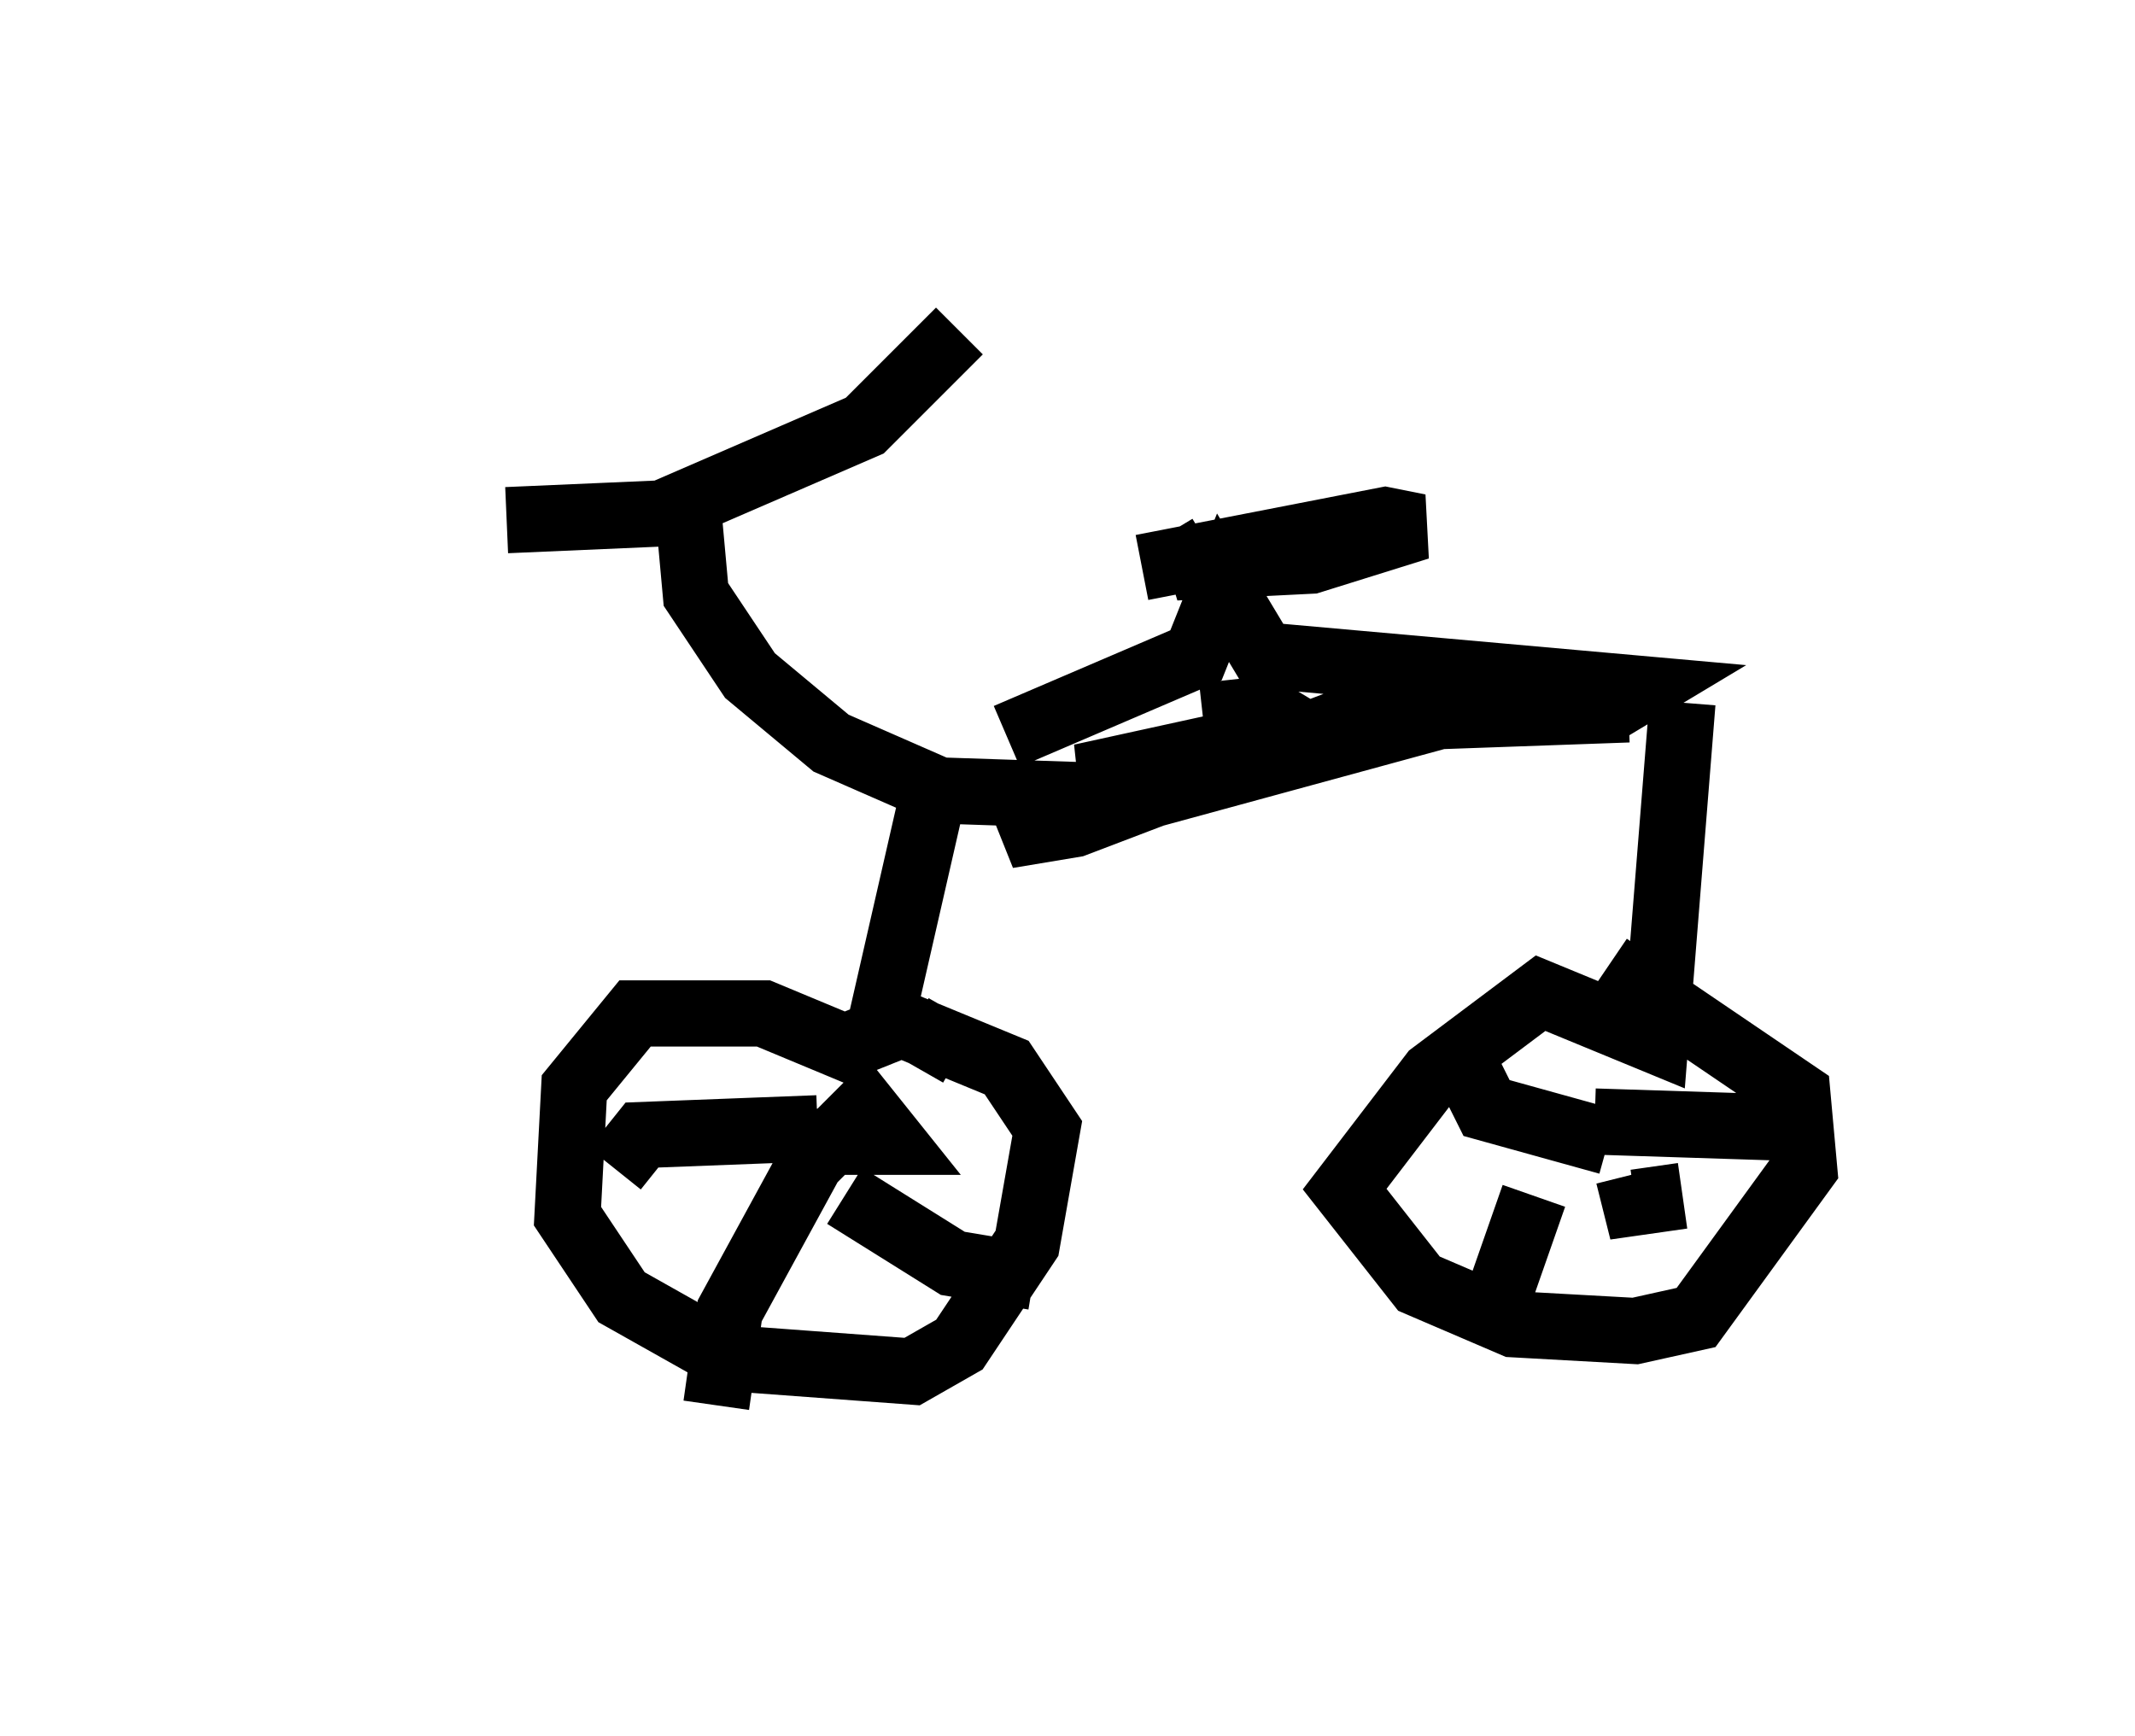 <?xml version="1.0" encoding="utf-8" ?>
<svg baseProfile="full" height="26.231" version="1.1" width="32.254" xmlns="http://www.w3.org/2000/svg" xmlns:ev="http://www.w3.org/2001/xml-events" xmlns:xlink="http://www.w3.org/1999/xlink"><defs /><rect fill="white" height="26.231" width="32.254" x="0" y="0" /><path d="M5, 7.144 m2.654, 0.715 l2.348, -0.102 3.063, -1.327 l1.429, -1.429 m-4.083, 2.858 l0.102, 1.123 0.817, 1.225 l1.225, 1.021 1.633, 0.715 l3.063, 0.102 4.492, -1.225 l2.858, -0.102 m-10.515, 1.327 l-0.817, 3.573 -0.51, 0.204 l-1.225, -0.51 -1.94, 0.0 l-0.919, 1.123 -0.102, 1.94 l0.817, 1.225 1.633, 0.919 l2.756, 0.204 0.715, -0.408 l1.021, -1.531 0.306, -1.735 l-0.613, -0.919 -1.735, -0.715 m11.944, -4.798 l-0.408, 5.104 -1.735, -0.715 l-1.633, 1.225 -1.327, 1.735 l1.123, 1.429 1.429, 0.613 l1.838, 0.102 0.919, -0.204 l1.633, -2.246 -0.102, -1.123 l-2.858, -1.94 m-9.086, -3.471 l2.858, -1.225 0.408, -1.021 l0.613, 1.021 5.717, 0.51 l-0.51, 0.306 -3.777, 0.102 l-4.288, 1.633 -0.613, 0.102 l-0.204, -0.51 m2.858, -3.777 l-0.51, 0.306 2.042, -0.102 l1.633, -0.51 -0.51, -0.102 l-3.675, 0.715 m4.185, 1.838 l-2.552, 1.123 -1.327, 0.204 l-1.225, 0.0 3.267, -0.715 l-0.51, -0.306 -0.919, 0.102 m-5.921, 6.738 l0.817, -0.817 0.408, 0.51 l-1.429, 0.0 m0.306, -0.204 l-2.654, 0.102 -0.408, 0.51 m2.96, -0.102 l-1.225, 2.246 -0.204, 1.429 m1.94, -3.165 l1.633, 1.021 1.225, 0.204 m-1.838, -3.777 l0.715, 0.408 m10.923, 2.144 l-0.715, 0.102 -0.102, -0.408 m-0.306, -0.51 l-1.838, -0.51 -0.306, -0.613 m1.021, 1.94 l-0.715, 2.042 m1.633, -3.165 l3.165, 0.102 m-15.415, -10.106 " fill="none" stroke="black" stroke-width="1" /></svg>